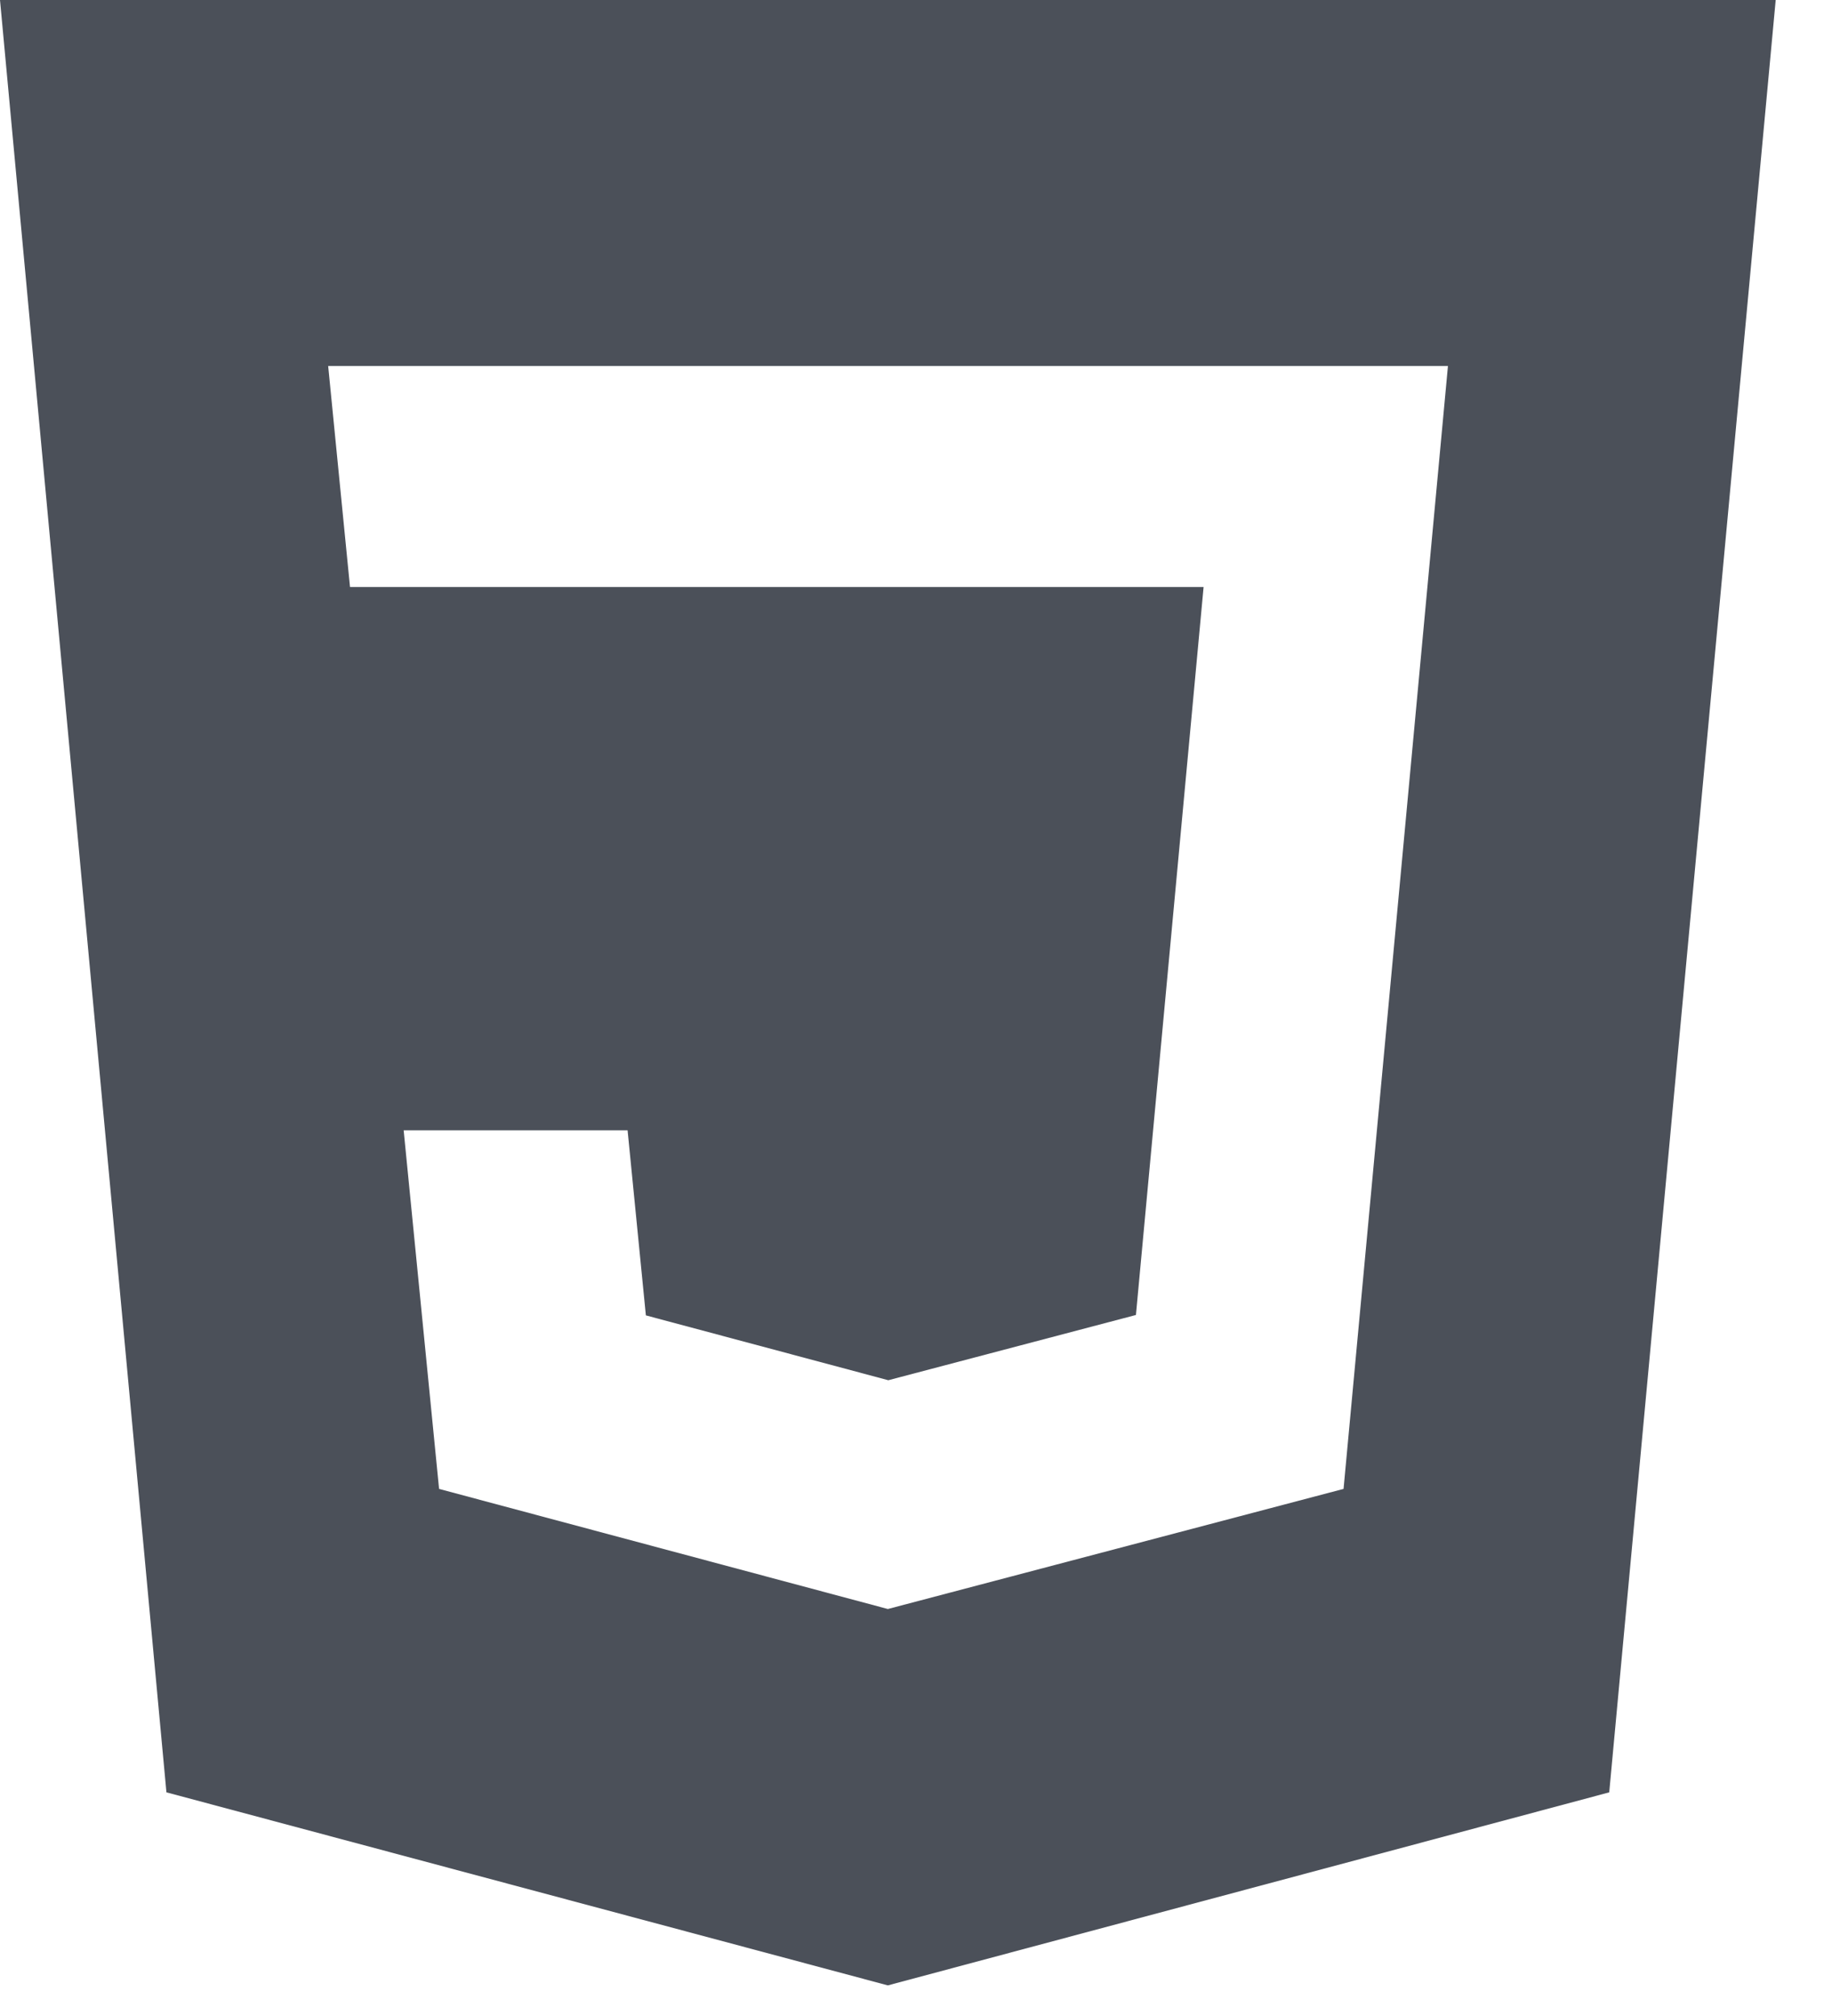 <?xml version="1.0" encoding="utf-8"?>
<!DOCTYPE svg PUBLIC "-//W3C//DTD SVG 1.1//EN" "http://www.w3.org/Graphics/SVG/1.1/DTD/svg11.dtd">
<svg version="1.1" id="icon_js" xmlns="http://www.w3.org/2000/svg" xmlns:xlink="http://www.w3.org/1999/xlink" x="0px" y="0px"
	 width="60px" height="66px" enable-background="new 0 0 60 66" xml:space="preserve">
<path fill="#4b5059" d="M0,0l5.451,58.678l23.627,6.32l23.626-6.32L58.156,0H0z M44.003,48.744l-14.925,3.932L14.38,48.744
	l-1.16-11.741h7.334l0.599,6.06l7.94,2.123l8.11-2.136l2.216-23.832H23.618h-4.821h-7.334l-0.715-7.235h36.674L44.003,48.744z"/>
</svg>

